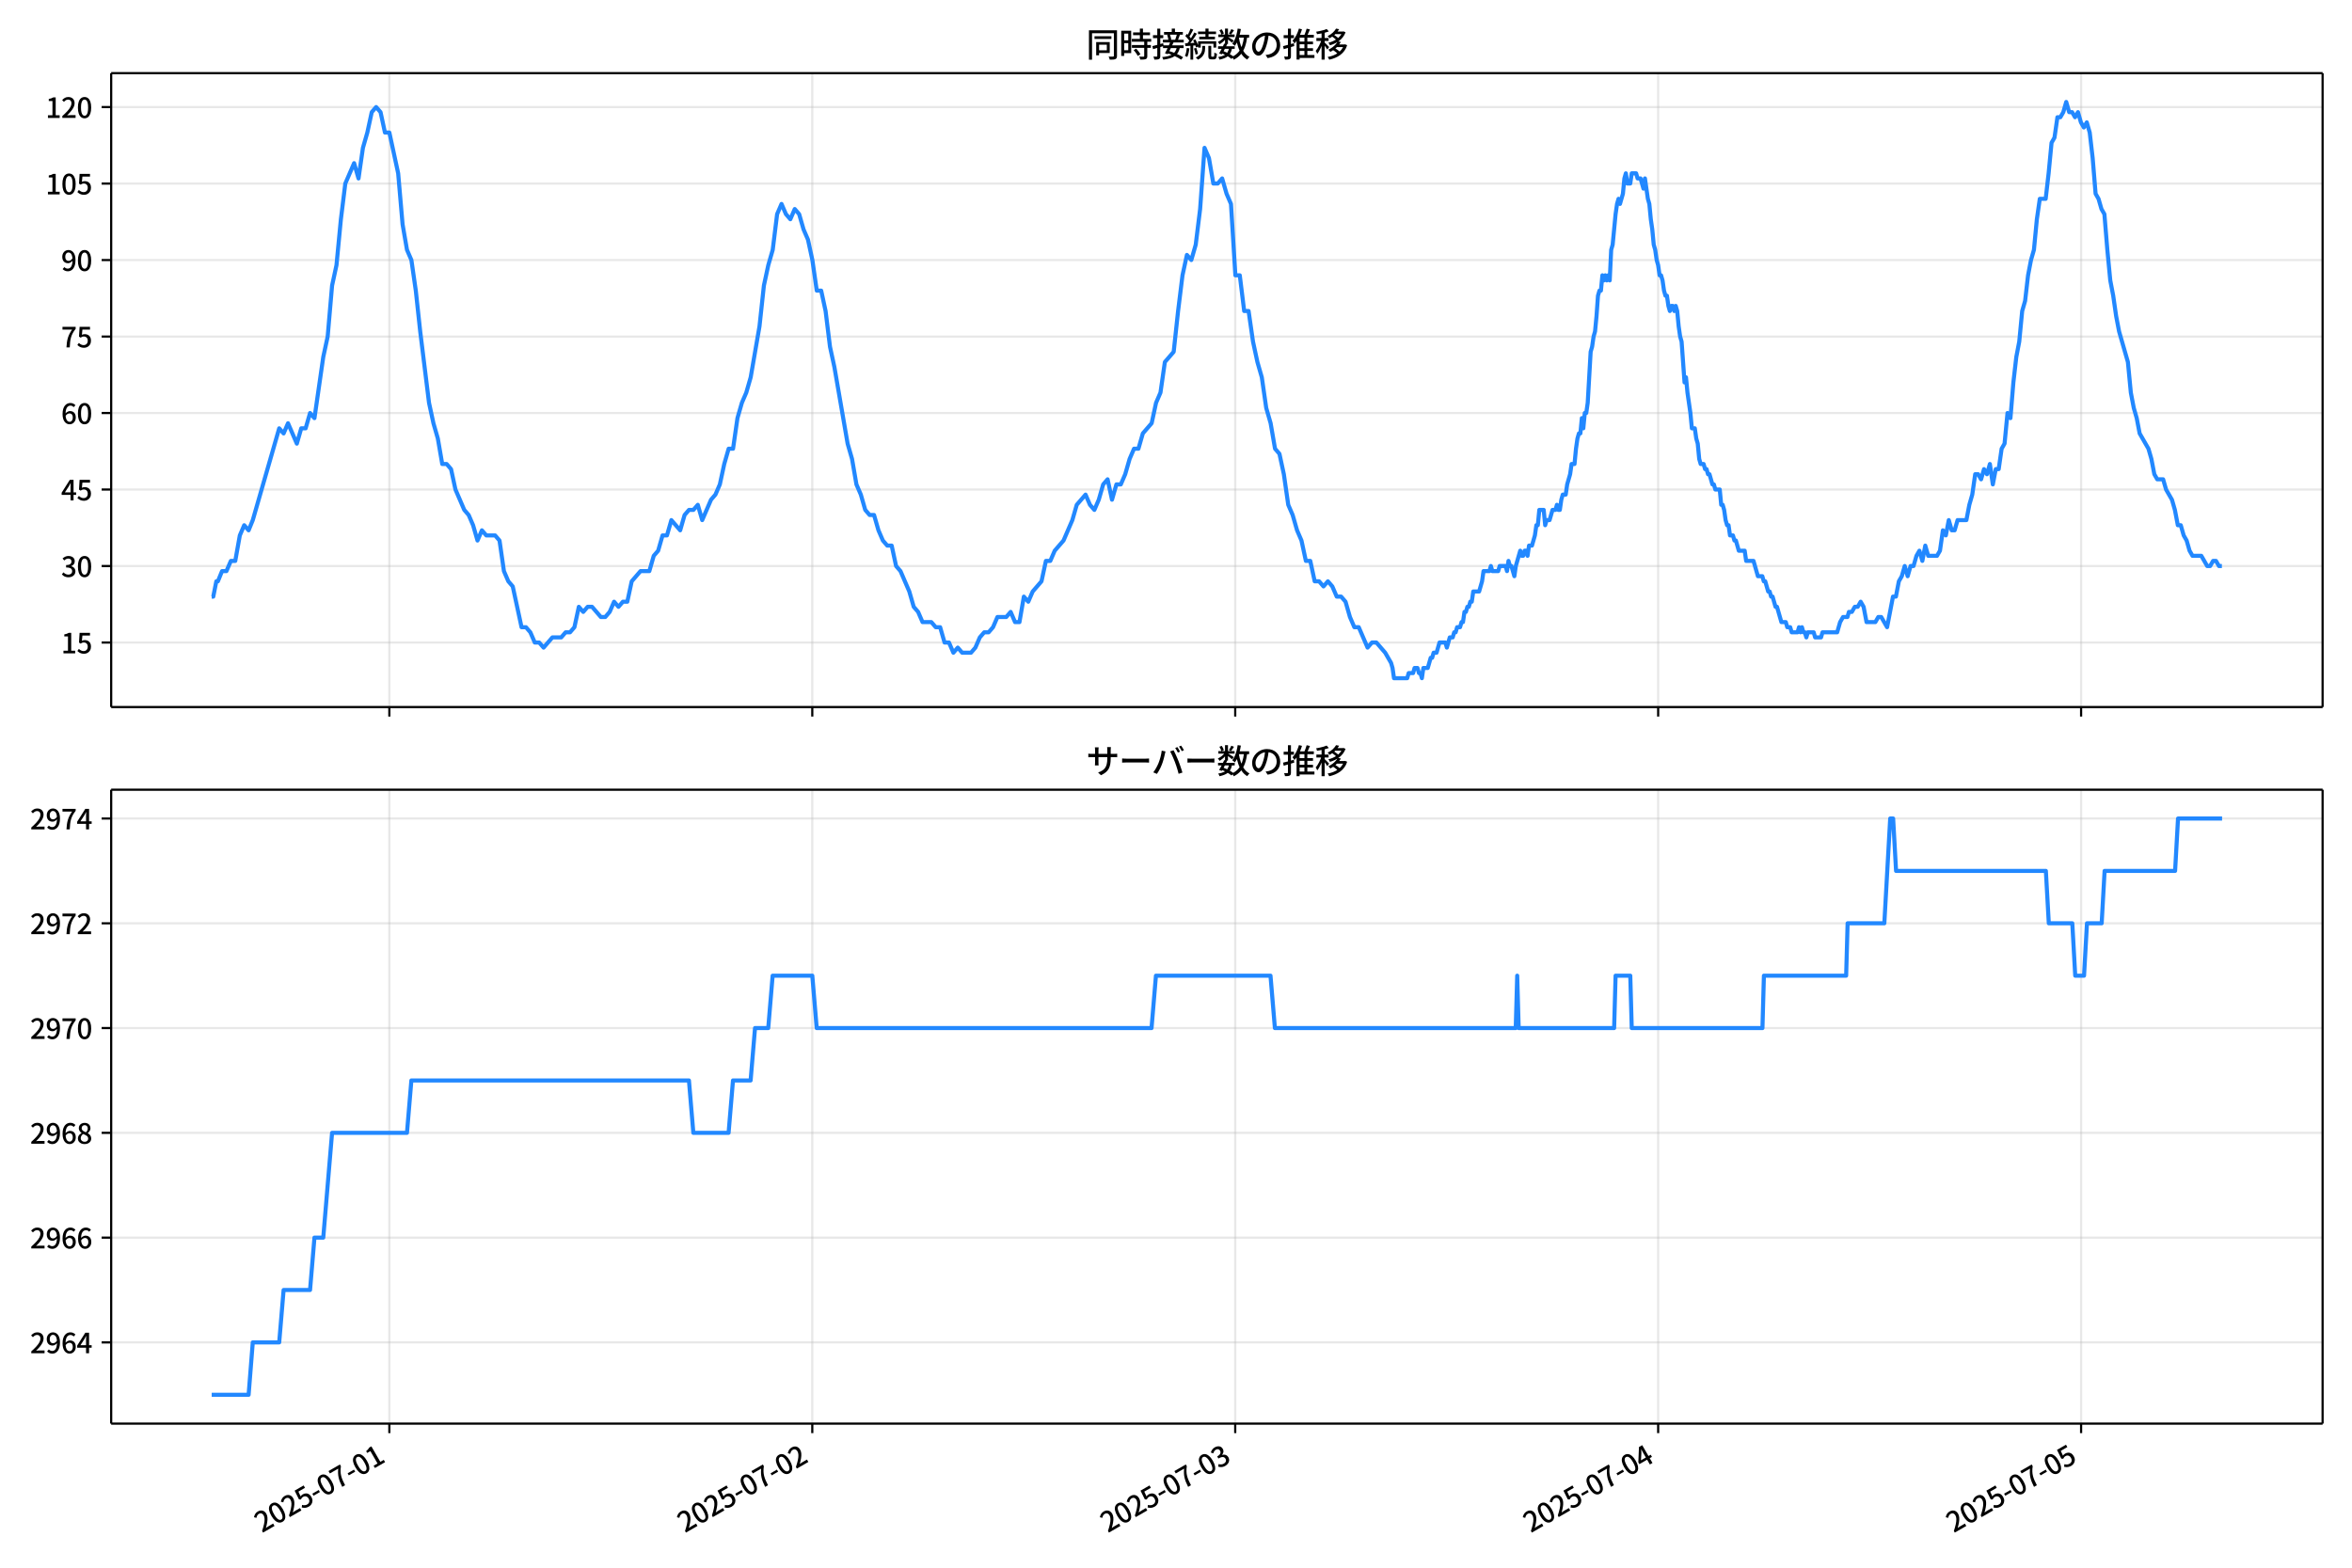 <!DOCTYPE svg  PUBLIC '-//W3C//DTD SVG 1.1//EN'  'http://www.w3.org/Graphics/SVG/1.1/DTD/svg11.dtd'>
<svg version="1.1" viewBox="0 0 864 576" xmlns="http://www.w3.org/2000/svg" xmlns:xlink="http://www.w3.org/1999/xlink">
 <defs>
  <style type="text/css">*{stroke-linejoin: round; stroke-linecap: butt}</style>
 </defs>
 <g id="aa">
  <g id="ab">
   <path d="m0 576h864v-576h-864z" fill="#fff"/>
  </g>
  <g id="ac">
   <g id="ad">
    <path d="m40.84 259.78h812.36v-232.9h-812.36z" fill="#fff"/>
   </g>
   <g id="ae">
    <g id="af">
     <g id="ag">
      <path d="m143.02 259.78v-232.9" clip-path="url(#c)" fill="none" stroke="#b0b0b0" stroke-linecap="square" stroke-opacity=".3" stroke-width=".8"/>
     </g>
     <g id="ah">
      <defs>
       <path id="f" d="m0 0v3.5" stroke="#000" stroke-width=".8"/>
      </defs>
      <use x="143.024" y="259.778" stroke="#000000" stroke-width=".8" xlink:href="#f"/>
     </g>
    </g>
    <g id="ai">
     <g id="aj">
      <path d="m298.39 259.78v-232.9" clip-path="url(#c)" fill="none" stroke="#b0b0b0" stroke-linecap="square" stroke-opacity=".3" stroke-width=".8"/>
     </g>
     <g id="ak">
      <use x="298.39" y="259.778" stroke="#000000" stroke-width=".8" xlink:href="#f"/>
     </g>
    </g>
    <g id="al">
     <g id="am">
      <path d="m453.76 259.78v-232.9" clip-path="url(#c)" fill="none" stroke="#b0b0b0" stroke-linecap="square" stroke-opacity=".3" stroke-width=".8"/>
     </g>
     <g id="an">
      <use x="453.755" y="259.778" stroke="#000000" stroke-width=".8" xlink:href="#f"/>
     </g>
    </g>
    <g id="ao">
     <g id="ap">
      <path d="m609.12 259.78v-232.9" clip-path="url(#c)" fill="none" stroke="#b0b0b0" stroke-linecap="square" stroke-opacity=".3" stroke-width=".8"/>
     </g>
     <g id="aq">
      <use x="609.121" y="259.778" stroke="#000000" stroke-width=".8" xlink:href="#f"/>
     </g>
    </g>
    <g id="ar">
     <g id="as">
      <path d="m764.49 259.78v-232.9" clip-path="url(#c)" fill="none" stroke="#b0b0b0" stroke-linecap="square" stroke-opacity=".3" stroke-width=".8"/>
     </g>
     <g id="at">
      <use x="764.486" y="259.778" stroke="#000000" stroke-width=".8" xlink:href="#f"/>
     </g>
    </g>
   </g>
   <g id="au">
    <g id="av">
     <g id="aw">
      <path d="m40.84 236.08h812.36" clip-path="url(#c)" fill="none" stroke="#b0b0b0" stroke-linecap="square" stroke-opacity=".3" stroke-width=".8"/>
     </g>
     <g id="ax">
      <defs>
       <path id="d" d="m0 0h-3.5" stroke="#000" stroke-width=".8"/>
      </defs>
      <use x="40.84" y="236.076" stroke="#000000" stroke-width=".8" xlink:href="#d"/>
     </g>
     <g id="ay">
      <!-- 15 -->
      <g transform="translate(22.44 240.06) scale(.1 -.1)">
       <defs>
        <path id="m" transform="scale(.016)" d="m544 0v608h1037v3277h-845v467q333 58 579 147 247 90 451 218h557v-4109h915v-608h-2694z"/>
        <path id="g" transform="scale(.016)" d="m1715-90q-365 0-653 90t-506 237q-217 147-383 307l352 480q134-134 294-246t361-183q202-70 452-70 262 0 473 118 212 119 333 346 122 227 122 541 0 460-247 716-246 256-649 256-224 0-384-64t-365-198l-365 237 141 2240h2387v-627h-1747l-109-1204q154 77 307 118 154 42 340 42 397 0 723-160t518-490q192-329 192-847 0-519-224-887t-586-560q-361-192-777-192z"/>
       </defs>
       <use xlink:href="#m"/>
       <use transform="translate(57)" xlink:href="#g"/>
      </g>
     </g>
    </g>
    <g id="az">
     <g id="ba">
      <path d="m40.84 207.97h812.36" clip-path="url(#c)" fill="none" stroke="#b0b0b0" stroke-linecap="square" stroke-opacity=".3" stroke-width=".8"/>
     </g>
     <g id="bb">
      <use x="40.84" y="207.971" stroke="#000000" stroke-width=".8" xlink:href="#d"/>
     </g>
     <g id="bc">
      <!-- 30 -->
      <g transform="translate(22.44 211.96) scale(.1 -.1)">
       <defs>
        <path id="q" transform="scale(.016)" d="m1715-90q-371 0-656 90t-503 240q-217 150-377 323l359 474q211-205 479-359 269-153 634-153 269 0 467 92 199 93 311 266t112 423q0 256-125 451t-429 300q-304 106-835 106v551q467 0 732 105 266 106 384 291 119 186 119 423 0 307-192 489-192 183-531 183-269 0-503-119-233-118-438-316l-384 460q282 256 614 413 333 157 737 157 422 0 748-144 327-144 512-413 186-269 186-659 0-403-221-685-221-281-592-422v-26q269-70 490-227t349-400 128-557q0-422-215-726-214-304-573-468-358-163-787-163z"/>
        <path id="a" transform="scale(.016)" d="m1830-90q-460 0-806 275-346 276-535 823-188 547-188 1366 0 820 188 1357 189 538 535 803 346 266 806 266 461 0 800-269 340-269 528-803 189-534 189-1354 0-819-189-1366-188-547-528-823-339-275-800-275zm0 589q237 0 422 185 186 186 288 599 103 413 103 1091 0 679-103 1082-102 403-288 582-185 180-422 180-236 0-422-180-186-179-292-582-105-403-105-1082 0-678 105-1091 106-413 292-599 186-185 422-185z"/>
       </defs>
       <use xlink:href="#q"/>
       <use transform="translate(57)" xlink:href="#a"/>
      </g>
     </g>
    </g>
    <g id="bd">
     <g id="be">
      <path d="m40.84 179.87h812.36" clip-path="url(#c)" fill="none" stroke="#b0b0b0" stroke-linecap="square" stroke-opacity=".3" stroke-width=".8"/>
     </g>
     <g id="bf">
      <use x="40.84" y="179.866" stroke="#000000" stroke-width=".8" xlink:href="#d"/>
     </g>
     <g id="bg">
      <!-- 45 -->
      <g transform="translate(22.44 183.85) scale(.1 -.1)">
       <defs>
        <path id="l" transform="scale(.016)" d="m2170 0v3072q0 192 12 457 13 266 20 458h-26q-90-179-183-365-92-185-195-364l-921-1415h2579v-576h-3328v493l1875 2957h858v-4717h-691z"/>
       </defs>
       <use xlink:href="#l"/>
       <use transform="translate(57)" xlink:href="#g"/>
      </g>
     </g>
    </g>
    <g id="bh">
     <g id="bi">
      <path d="m40.84 151.76h812.36" clip-path="url(#c)" fill="none" stroke="#b0b0b0" stroke-linecap="square" stroke-opacity=".3" stroke-width=".8"/>
     </g>
     <g id="bj">
      <use x="40.84" y="151.76" stroke="#000000" stroke-width=".8" xlink:href="#d"/>
     </g>
     <g id="bk">
      <!-- 60 -->
      <g transform="translate(22.44 155.75) scale(.1 -.1)">
       <defs>
        <path id="k" transform="scale(.016)" d="m1971-90q-339 0-634 144-294 144-518 435-224 292-352 733-128 442-128 1044 0 678 147 1161 148 483 397 784 250 301 570 445t665 144q397 0 688-147 292-147 490-359l-403-448q-128 154-327 253-198 99-409 99-307 0-567-182-259-182-413-605-153-422-153-1145 0-608 115-1002t326-589q212-195 493-195 212 0 375 121 163 122 259 343t96 522q0 300-90 511-89 212-259 320-169 109-419 109-211 0-451-134t-458-461l-25 538q134 192 313 323t374 201q196 71 375 71 397 0 694-163 298-163 467-490 170-326 170-825 0-468-195-817-195-348-512-544-317-195-701-195z"/>
       </defs>
       <use xlink:href="#k"/>
       <use transform="translate(57)" xlink:href="#a"/>
      </g>
     </g>
    </g>
    <g id="bl">
     <g id="bm">
      <path d="m40.84 123.66h812.36" clip-path="url(#c)" fill="none" stroke="#b0b0b0" stroke-linecap="square" stroke-opacity=".3" stroke-width=".8"/>
     </g>
     <g id="bn">
      <use x="40.84" y="123.655" stroke="#000000" stroke-width=".8" xlink:href="#d"/>
     </g>
     <g id="bo">
      <!-- 75 -->
      <g transform="translate(22.44 127.64) scale(.1 -.1)">
       <defs>
        <path id="i" transform="scale(.016)" d="m1235 0q32 646 109 1187t224 1024 384 941 576 938h-2208v627h3027v-455q-409-512-665-989-256-476-397-969t-205-1053-90-1251h-755z"/>
       </defs>
       <use xlink:href="#i"/>
       <use transform="translate(57)" xlink:href="#g"/>
      </g>
     </g>
    </g>
    <g id="bp">
     <g id="bq">
      <path d="m40.84 95.55h812.36" clip-path="url(#c)" fill="none" stroke="#b0b0b0" stroke-linecap="square" stroke-opacity=".3" stroke-width=".8"/>
     </g>
     <g id="br">
      <use x="40.84" y="95.55" stroke="#000000" stroke-width=".8" xlink:href="#d"/>
     </g>
     <g id="bs">
      <!-- 90 -->
      <g transform="translate(22.44 99.535) scale(.1 -.1)">
       <defs>
        <path id="j" transform="scale(.016)" d="m1562-90q-410 0-708 150-297 151-502 356l403 461q141-160 346-256t422-96q224 0 425 102 202 103 352 333 151 230 237 614 87 384 87 941 0 589-115 970t-323 563-496 182q-205 0-372-118-166-118-262-336t-96-525q0-301 86-512 87-211 259-323 173-112 417-112 224 0 460 141 237 141 448 461l32-544q-134-180-313-314t-371-208-384-74q-391 0-689 166-297 167-467 496-169 330-169 823 0 467 195 816t515 541 698 192q339 0 636-138 298-137 519-419 221-281 349-710t128-1018q0-691-141-1187t-391-807q-249-310-563-461-313-150-652-150z"/>
       </defs>
       <use xlink:href="#j"/>
       <use transform="translate(57)" xlink:href="#a"/>
      </g>
     </g>
    </g>
    <g id="bt">
     <g id="bu">
      <path d="m40.84 67.445h812.36" clip-path="url(#c)" fill="none" stroke="#b0b0b0" stroke-linecap="square" stroke-opacity=".3" stroke-width=".8"/>
     </g>
     <g id="bv">
      <use x="40.84" y="67.445" stroke="#000000" stroke-width=".8" xlink:href="#d"/>
     </g>
     <g id="bw">
      <!-- 105 -->
      <g transform="translate(16.74 71.43) scale(.1 -.1)">
       <use xlink:href="#m"/>
       <use transform="translate(57)" xlink:href="#a"/>
       <use transform="translate(114)" xlink:href="#g"/>
      </g>
     </g>
    </g>
    <g id="bx">
     <g id="by">
      <path d="m40.84 39.34h812.36" clip-path="url(#c)" fill="none" stroke="#b0b0b0" stroke-linecap="square" stroke-opacity=".3" stroke-width=".8"/>
     </g>
     <g id="bz">
      <use x="40.84" y="39.34" stroke="#000000" stroke-width=".8" xlink:href="#d"/>
     </g>
     <g id="ca">
      <!-- 120 -->
      <g transform="translate(16.74 43.325) scale(.1 -.1)">
       <defs>
        <path id="b" transform="scale(.016)" d="m282 0v429q697 621 1164 1136 468 515 701 956 234 442 234 826 0 256-87 451-86 196-262 301-176 106-445 106-275 0-506-151-230-150-422-368l-416 410q301 333 637 518 336 186 803 186 429 0 749-176t496-493 176-745q0-455-224-919t-615-935q-390-470-889-950 186 20 394 36t374 16h1184v-634h-3046z"/>
       </defs>
       <use xlink:href="#m"/>
       <use transform="translate(57)" xlink:href="#b"/>
       <use transform="translate(114)" xlink:href="#a"/>
      </g>
     </g>
    </g>
   </g>
   <g id="cb">
    <path d="m77.765 219.21h.579l1.122-5.621h.572l1.527-3.747h1.615l1.624-3.747h1.615l1.678-9.368 1.611-3.747 1.622 1.874 1.525-3.747 9.71-33.726 1.618 1.874 1.618-3.747 3.237 7.495 1.618-5.621h1.618l1.618-5.621 1.618 1.874 3.237-22.484 1.618-7.495 1.618-18.737 1.618-7.495 1.618-16.863 1.618-13.116 3.237-7.495 1.618 5.621 1.618-11.242 1.618-5.621 1.618-7.495 1.618-1.874 1.618 1.874 1.618 7.495h1.618l3.237 14.989 1.618 18.737 1.618 9.368 1.618 3.747 1.618 11.242 1.618 14.989 3.237 26.231 1.618 7.495 1.618 5.621 1.618 9.368h1.618l1.618 1.874 1.618 7.495 3.237 7.495 1.618 1.874 1.618 3.747 1.618 5.621 1.618-3.747 1.618 1.874h3.237l1.618 1.874 1.618 11.242 1.618 3.747 1.618 1.874 3.237 14.989h1.618l1.618 1.874 1.618 3.747h1.618l1.618 1.874 3.237-3.747h3.237l1.618-1.874h1.618l1.618-1.874 1.618-7.495 1.618 1.874 1.618-1.874h1.618l3.237 3.747h1.618l1.618-1.874 1.618-3.747 1.618 1.874 1.618-1.874h1.618l1.618-7.495 3.237-3.747h3.237l1.618-5.621 1.618-1.874 1.618-5.621h1.618l1.618-5.621 3.237 3.747 1.618-5.621 1.618-1.874h1.618l1.618-1.874 1.618 5.621 3.237-7.495 1.618-1.874 1.618-3.747 1.618-7.495 1.618-5.621h1.618l1.618-11.242 1.618-5.621 1.618-3.747 1.618-5.621 3.237-18.737 1.618-14.989 1.618-7.495 1.618-5.621 1.618-13.116 1.618-3.747 1.618 3.747 1.618 1.874 1.618-3.747 1.618 1.874 1.618 5.621 1.618 3.747 1.618 7.495 1.618 11.242h1.618l1.618 7.495 1.618 13.116 1.618 7.495 4.855 28.105 1.618 5.621 1.618 9.368 1.618 3.747 1.618 5.621 1.618 1.874h1.618l1.618 5.621 1.618 3.747 1.618 1.874h1.618l1.618 7.495 1.618 1.874 3.237 7.495 1.618 5.621 1.618 1.874 1.618 3.747h3.237l1.618 1.874h1.618l1.618 5.621h1.618l1.618 3.747 1.618-1.874 1.618 1.874h3.237l1.618-1.874 1.618-3.747 1.618-1.874h1.618l1.618-1.874 1.618-3.747h3.237l1.618-1.874 1.618 3.747h1.618l1.618-9.368 1.618 1.874 1.618-3.747 3.237-3.747 1.618-7.495h1.618l1.618-3.747 3.237-3.747 3.237-7.495 1.618-5.621 3.237-3.747 1.618 3.747 1.618 1.874 1.618-3.747 1.618-5.621 1.618-1.874 1.618 7.495 1.618-5.621h1.618l1.618-3.747 1.618-5.621 1.618-3.747h1.618l1.618-5.621 3.237-3.747 1.618-7.495 1.618-3.747 1.618-11.242 3.237-3.747 1.618-14.989 1.618-13.116 1.618-7.495 1.618 1.874 1.618-5.621 1.618-13.116 1.618-22.484 1.618 3.747 1.618 9.368h1.618l1.618-1.874 1.618 5.621 1.618 3.747 1.618 26.231h1.618l1.618 13.116h1.618l1.618 11.242 1.618 7.495 1.618 5.621 1.618 11.242 1.618 5.621 1.618 9.368 1.618 1.874 1.618 7.495 1.618 11.242 1.618 3.747 1.618 5.621 1.618 3.747 1.618 7.495h1.618l1.618 7.495h1.618l1.618 1.874 1.618-1.874 1.618 1.874 1.618 3.747h1.618l1.618 1.874 1.618 5.621 1.618 3.747h1.618l3.237 7.495 1.618-1.874h1.618l3.237 3.747 2.158 3.747.539 1.874.539 3.747h4.855l.539-1.874h1.618l.539-1.874h1.079l.539 1.874h.539l.539 1.874.539-3.747h1.618l1.079-3.747h.539l.539-1.874h1.079l1.079-3.747h2.158l.539 1.874 1.079-3.747h1.079l.539-1.874h.539l.539-1.874h1.079l.539-1.874h.539l.539-3.747h.539l.539-1.874h.539l.539-1.874h.539l.539-3.747h2.158l1.079-3.747.539-3.747h2.158l.539-1.874.539 1.874h2.158l.539-1.874h2.158l.539 1.874.539-3.747.539 1.874h.539l1.079 3.747.539-3.747 1.618-5.621.539 1.874h.539l.539-1.874h.539l.539 1.874.539-3.747h1.079l1.079-3.747.539-3.747h.539l.539-5.621h1.618l.539 5.621.539-1.874h1.079l1.079-3.747h1.079l.539-1.874.539 1.874h.539l.539-3.747.539-1.874h1.079l.539-3.747 1.079-3.747.539-3.747h1.079l.539-5.621.539-3.747.539-1.874h.539l.539-5.621.539 3.747.539-5.621h.539l.539-3.747 1.079-18.737.539-1.874.539-3.747.539-1.874.539-5.621.539-7.495.539-1.874h.539l.539-5.621.539 1.874.539-1.874.539 1.874.539-1.874.539 1.874.539-11.242.539-1.874 1.079-11.242.539-3.747.539-1.874.539 1.874 1.079-3.747.539-5.621.539-1.874.539 3.747h1.079l.539-3.747h1.618l.539 1.874h1.079l1.079 3.747.539-3.747 1.079 7.495.539 1.874.539 5.621.539 3.747.539 5.621.539 1.874.539 3.747.539 1.874.539 3.747h.539l.539 1.874.539 3.747.539 1.874h.539l.539 3.747.539 1.874.539-1.874h.539l.539 1.874.539-1.874.539 1.874.539 5.621.539 3.747.539 1.874 1.079 14.989.539-1.874.539 5.621 1.079 7.495.539 5.621h1.079l.539 3.747.539 1.874.539 5.621.539 1.874h1.079l.539 1.874h.539l.539 1.874h.539l1.079 3.747h.539l.539 1.874h1.618l.539 5.621h.539l.539 1.874.539 3.747.539 1.874h.539l.539 3.747h1.079l.539 1.874h.539l1.079 3.747h2.158l.539 3.747h2.697l1.618 5.621h1.618l.539 1.874h.539l1.079 3.747h.539l.539 1.874h.539l1.079 3.747h.539l1.618 5.621h1.618l.539 1.874h1.079l.539 1.874h2.158l.539-1.874.539 1.874.539-1.874.539 1.874h.539l.539 1.874.539-1.874h2.158l.539 1.874h2.158l.539-1.874h5.395l1.079-3.747 1.079-1.874h1.618l.539-1.874h1.079l1.079-1.874h1.079l1.079-1.874 1.079 1.874 1.079 5.621h3.237l1.079-1.874h1.079l2.158 3.747 2.158-11.242h1.079l1.079-5.621 1.079-1.874 1.079-3.747 1.079 3.747 1.079-3.747h1.079l1.079-3.747 1.079-1.874 1.079 3.747 1.079-5.621 1.079 3.747h3.237l1.079-1.874 1.079-7.495 1.079 1.874 1.079-5.621 1.079 3.747h1.079l1.079-3.747h3.237l1.079-5.621 1.079-3.747 1.079-7.495h1.079l1.079 1.874 1.079-3.747 1.079 1.874 1.079-3.747 1.079 7.495 1.079-5.621h1.079l1.079-7.495 1.079-1.874 1.079-11.242 1.079 1.874 1.079-13.116 1.079-9.368 1.079-5.621 1.079-11.242 1.079-3.747 1.079-9.368 1.079-5.621 1.079-3.747 1.079-11.242 1.079-7.495h2.158l1.079-9.368 1.079-11.242 1.079-1.874 1.079-7.495h1.079l1.079-1.874 1.079-3.747 1.079 3.747h1.079l1.079 1.874 1.079-1.874 1.079 3.747 1.079 1.874 1.079-1.874 1.079 3.747 1.079 9.368 1.079 13.116 1.079 1.874 1.079 3.747 1.079 1.874 1.079 13.116 1.079 11.242 1.079 5.621 1.079 7.495 1.079 5.621 3.237 11.242 1.079 11.242 1.079 5.621 1.079 3.747 1.079 5.621 3.237 5.621 1.079 3.747 1.079 5.621 1.079 1.874h2.158l1.079 3.747 2.158 3.747 1.079 3.747 1.079 5.621h1.079l1.079 3.747 1.079 1.874 1.079 3.747 1.079 1.874h3.237l2.158 3.747h1.079l1.079-1.874h1.079l1.079 1.874h1.079v0" clip-path="url(#c)" fill="none" stroke="#28f" stroke-linecap="square" stroke-width="1.5"/>
   </g>
   <g id="cc">
    <path d="m40.84 259.78v-232.9" fill="none" stroke="#000" stroke-linecap="square" stroke-width=".8"/>
   </g>
   <g id="cd">
    <path d="m853.2 259.78v-232.9" fill="none" stroke="#000" stroke-linecap="square" stroke-width=".8"/>
   </g>
   <g id="ce">
    <path d="m40.84 259.78h812.36" fill="none" stroke="#000" stroke-linecap="square" stroke-width=".8"/>
   </g>
   <g id="cf">
    <path d="m40.84 26.88h812.36" fill="none" stroke="#000" stroke-linecap="square" stroke-width=".8"/>
   </g>
   <g id="cg">
    <!-- 同時接続数の推移 -->
    <g transform="translate(399.02 20.88) scale(.12 -.12)">
     <defs>
      <path id="w" transform="scale(.016)" d="m1587 3936h3232v-518h-3232v518zm320-1114h557v-2534h-557v2534zm301 0h2291v-2086h-2291v512h1734v1069h-1734v505zm-1683 2260h5113v-570h-4524v-5056h-589v5626zm4768 0h595v-4896q0-250-67-397t-227-218q-160-77-426-96t-675-19q-13 83-45 192t-77 218q-45 108-89 185 281-13 527-13 247 0 330 0 83 7 118 42 36 35 36 112v4890z"/>
      <path id="u" transform="scale(.016)" d="m2714 4672h3238v-525h-3238v525zm-244-1235h3712v-538h-3712v538zm20-1184h3635v-531h-3635v531zm1523 3155h595v-2310h-595v2310zm832-2451h589v-2823q0-230-61-364-61-135-227-199-167-70-423-86t-633-16q-20 121-78 285-57 163-121 284 275-6 509-9t310-3q77 6 106 28 29 23 29 93v2810zm-2023-1677 487 282q153-160 313-352t294-381q135-189 206-343l-519-313q-64 153-189 348-124 196-278 394-154 199-314 365zm-2086 3718h1619v-4281h-1619v544h1056v3187h-1056v550zm32-1843h1293v-537h-1293v537zm-320 1843h563v-4832h-563v4832z"/>
      <path id="v" transform="scale(.016)" d="m3866 5408h614v-870h-614v870zm-1479-653h3597v-518h-3597v518zm-230-1485h4e3v-518h-4e3v518zm825 922 519 102q64-160 121-342 58-182 96-352 39-170 45-304l-544-128q-6 134-42 313-35 180-83 365-48 186-112 346zm1856 109 589-71q-96-275-202-557-105-281-195-486l-518 77q58 147 122 329 64 183 118 372t86 336zm-2643-2106h3943v-518h-3943v518zm1408 685 602-115q-167-371-362-784t-390-797-362-685l-525 179q160 288 346 666t368 784 323 752zm-659-2157 358 403q352-102 733-240 381-137 752-304 371-166 697-336 327-169 558-329l-384-461q-218 160-532 336-313 176-685 345-371 170-755 323-384 154-742 263zm1894 1114 583-71q-122-550-353-944-230-393-604-662t-922-435q-547-167-1296-269-25 128-93 269-67 141-137 230 678 64 1168 192t819 349q330 221 531 550 202 330 304 791zm-4684 217q396 90 953 240 557 151 1120 311l77-544q-525-154-1053-311-528-156-963-284l-134 588zm121 2093h1965v-563h-1965v563zm819 1248h576v-5229q0-236-51-374t-192-208q-141-77-355-99-214-23-541-16-13 115-64 288t-109 294q205-6 381-6t234 0q64 0 92 28 29 29 29 93v5229z"/>
      <path id="t" transform="scale(.016)" d="m4058 5408h595v-1798h-595v1798zm-1415-563h3443v-499h-3443v499zm231-992h3008v-499h-3008v499zm-224-877h3475v-1203h-531v729h-2432v-729h-512v1203zm1964-877h551v-1881q0-122 22-157 23-35 106-35 25 0 92 0 68 0 135 0t99 0q51 0 83 54t45 224 19 515q90-70 234-131t259-93q-19-429-83-662-64-234-183-326-118-93-316-93-39 0-103 0t-134 0-138 0q-67 0-99 0-237 0-365 64t-176 218q-48 153-48 422v1881zm-1164-6h550v-455q0-243-48-528-48-284-186-579-137-294-409-572-272-279-727-503-70 90-192 208-121 118-230 195 416 205 665 438 250 234 371 474 122 240 164 467 42 228 42 413v442zm-2240 3309 524-192q-121-244-259-503-137-259-275-496t-259-416l-410 173q122 186 246 438 125 253 240 515 116 263 193 481zm716-743 500-230q-224-359-496-756-272-396-548-764-275-368-518-650l-358 205q179 211 377 483 199 272 387 569 189 298 358 592 170 295 298 551zm-1721-665 307 403q166-154 339-340 173-185 320-364t224-327l-326-460q-77 160-218 348-141 189-314 384-172 196-332 356zm1485-832 435 179q128-211 249-458 122-246 215-474 93-227 137-412l-473-211q-32 185-119 422-86 237-201 486-115 250-243 468zm-1530-583q422 26 998 54 576 29 1184 68l7-499q-570-45-1127-84-556-38-992-70l-70 531zm1702-992 436 135q121-276 214-596t118-556l-454-148q-26 237-112 563-86 327-202 602zm-1363 109 499-83q-57-455-163-897-105-441-253-748-51 32-134 73-83 42-170 83-86 42-144 62 148 294 234 697t131 813zm691 627h525v-2861h-525v2861z"/>
      <path id="o" transform="scale(.016)" d="m224 2022h3187v-499h-3187v499zm51 2247h3111v-487h-3111v487zm1127-1735 563-121q-154-320-333-672t-352-679q-173-326-326-582l-532 173q148 243 324 566t345 669q170 346 311 646zm934-832 563-64q-89-480-262-838t-461-614-701-432-976-298q-25 128-99 269t-157 237q659 102 1085 303 426 202 666 554t342 883zm422 3597 519-211q-147-218-298-436-150-217-278-377l-403 186q121 173 252 413 132 240 208 425zm-1203 109h563v-2957h-563v2957zm-1075-320 448 186q134-192 246-420 112-227 157-393l-467-211q-38 172-147 406t-237 432zm1094-1050 397-236q-160-263-400-529-240-265-519-489-278-224-553-378-51 103-141 237-89 135-179 218 269 109 534 294 266 186 493 416 228 231 368 467zm487-204q83-45 246-145 163-99 352-211t346-211 221-150l-327-423q-83 77-230 198-147 122-317 253-170 132-327 250-156 119-259 189l295 250zm1798 396h2311v-556h-2311v556zm115 1178 615-90q-103-640-263-1235t-384-1101q-224-505-512-889-44 57-134 134t-186 157-166 125q275 339 473 796 199 458 340 995 141 538 217 1108zm1223-1510 614-58q-147-1101-445-1940-297-838-813-1443-515-604-1321-1014-26 71-90 177-64 105-134 208-70 102-128 159 742 346 1212 880 471 535 730 1290 260 755 375 1741zm-1005-135q134-851 387-1597 253-745 659-1305 407-560 1002-874-70-57-154-150-83-93-154-189-70-96-121-179-633 371-1056 988-422 618-688 1434-265 816-425 1783l550 89zm-3309-3065 327 416q377-148 754-330 378-182 701-378 324-195 548-368l-416-435q-211 179-519 378-307 198-666 383-358 186-729 334z"/>
      <path id="s" transform="scale(.016)" d="m3686 4378q-64-493-163-1041-99-547-265-1084-192-653-432-1104t-522-688-595-237q-320 0-596 221-275 221-448 621-172 400-172 931 0 537 220 1017 221 480 611 851 391 372 909 583 519 211 1121 211 576 0 1040-186 464-185 793-515 330-329 502-771 173-441 173-941 0-672-278-1194-278-521-816-851-538-329-1318-444l-378 601q166 20 307 42t263 48q307 70 585 217 279 148 496 375 218 227 342 534 125 308 125 692t-122 713q-121 330-358 573-236 243-582 380-346 138-781 138-525 0-935-186-409-185-694-489-284-304-432-656-147-352-147-678 0-365 89-605 90-240 224-355 135-115 276-115t288 144 297 457q151 314 298 800 147 461 246 982 100 522 145 1021l684-12z"/>
      <path id="p" transform="scale(.016)" d="m2995 2925h2893v-519h-2893v519zm0-1280h2893v-519h-2893v519zm-64-1299h3232v-557h-3232v557zm1312 3577h563v-3763h-563v3763zm429 1466 634-141q-154-390-340-794-185-403-339-684l-512 140q103 199 208 458 106 259 195 528 90 269 154 493zm-1472 25 582-147q-153-518-371-1018-217-499-483-931t-573-758q-38 64-109 160-70 96-147 198-77 103-141 160 416 416 733 1034t509 1302zm128-1203h2720v-537h-2720v-4205h-582v4422l313 320h269zm-3174-2157q396 90 953 240 557 151 1120 311l77-544q-525-154-1053-311-528-156-963-284l-134 588zm121 2093h1965v-563h-1965v563zm819 1248h576v-5229q0-236-51-374t-192-208q-141-77-355-99-214-23-541-16-13 115-64 288t-109 294q205-6 381-6t234 0q64 0 92 28 29 29 29 93v5229z"/>
      <path id="n" transform="scale(.016)" d="m4051 5402 595-109q-281-493-729-941t-1107-806q-39 64-106 144t-141 153q-73 74-137 119 608 288 1011 678t614 762zm-77-557h1511v-493h-1863l352 493zm1293 0h109l109 25 384-179q-192-505-496-905t-695-701q-390-301-845-519-454-217-947-358-44 109-137 253t-176 227q448 109 867 294 419 186 777 445 359 259 631 592t419 730v96zm-1990-954 377 307q167-96 336-218 170-121 320-249 151-128 247-237l-397-332q-90 108-237 236t-317 259q-169 132-329 234zm1107-934 595-109q-307-538-803-1031-496-492-1232-876-38 64-102 144t-138 156q-74 77-138 116 455 217 807 483t604 554q253 288 407 563zm-90-589h1460v-506h-1818l358 506zm1268 0h121l109 26 384-167q-192-614-531-1075t-787-794q-448-332-983-553-534-221-1129-355-45 115-132 269-86 153-176 249 551 96 1043 285 493 189 903 473 410 285 714 669t464 883v90zm-2132-1056 410 339q186-102 384-237 198-134 371-275t282-269l-435-371q-103 128-270 272-166 144-361 288t-381 253zm-2150 3533h589v-5376h-589v5376zm-992-1242h2336v-569h-2336v569zm1024-224 365-160q-96-339-231-707-134-368-291-727-157-358-336-672-179-313-365-537-44 128-134 291t-160 272q173 192 339 457 167 266 323 570 157 304 282 618t208 595zm941 1946 416-467q-314-122-695-221-380-99-784-173-403-74-780-131-20 102-71 236-51 135-102 231 358 58 732 138 375 80 711 179t573 208zm-397-2579q58-45 179-170 122-125 266-266 144-140 259-265t160-183l-352-473q-58 102-157 255-99 154-218 317-118 164-227 311-108 147-185 237l275 237z"/>
     </defs>
     <use xlink:href="#w"/>
     <use transform="translate(100)" xlink:href="#u"/>
     <use transform="translate(200)" xlink:href="#v"/>
     <use transform="translate(300)" xlink:href="#t"/>
     <use transform="translate(400)" xlink:href="#o"/>
     <use transform="translate(500)" xlink:href="#s"/>
     <use transform="translate(600)" xlink:href="#p"/>
     <use transform="translate(700)" xlink:href="#n"/>
    </g>
   </g>
  </g>
  <g id="ch">
   <g id="ci">
    <path d="m40.84 523.06h812.36v-232.9h-812.36z" fill="#fff"/>
   </g>
   <g id="cj">
    <g id="ck">
     <g id="cl">
      <path d="m143.02 523.06v-232.9" clip-path="url(#e)" fill="none" stroke="#b0b0b0" stroke-linecap="square" stroke-opacity=".3" stroke-width=".8"/>
     </g>
     <g id="cm">
      <use x="143.024" y="523.055" stroke="#000000" stroke-width=".8" xlink:href="#f"/>
     </g>
     <g id="cn">
      <!-- 2025-07-01 -->
      <g transform="translate(96.235 563.33) rotate(-30) scale(.1 -.1)">
       <defs>
        <path id="h" transform="scale(.016)" d="m301 1536v544h1689v-544h-1689z"/>
       </defs>
       <use xlink:href="#b"/>
       <use transform="translate(57)" xlink:href="#a"/>
       <use transform="translate(114)" xlink:href="#b"/>
       <use transform="translate(171)" xlink:href="#g"/>
       <use transform="translate(228)" xlink:href="#h"/>
       <use transform="translate(263.7)" xlink:href="#a"/>
       <use transform="translate(320.7)" xlink:href="#i"/>
       <use transform="translate(377.7)" xlink:href="#h"/>
       <use transform="translate(413.4)" xlink:href="#a"/>
       <use transform="translate(470.4)" xlink:href="#m"/>
      </g>
     </g>
    </g>
    <g id="co">
     <g id="cp">
      <path d="m298.39 523.06v-232.9" clip-path="url(#e)" fill="none" stroke="#b0b0b0" stroke-linecap="square" stroke-opacity=".3" stroke-width=".8"/>
     </g>
     <g id="cq">
      <use x="298.39" y="523.055" stroke="#000000" stroke-width=".8" xlink:href="#f"/>
     </g>
     <g id="cr">
      <!-- 2025-07-02 -->
      <g transform="translate(251.6 563.33) rotate(-30) scale(.1 -.1)">
       <use xlink:href="#b"/>
       <use transform="translate(57)" xlink:href="#a"/>
       <use transform="translate(114)" xlink:href="#b"/>
       <use transform="translate(171)" xlink:href="#g"/>
       <use transform="translate(228)" xlink:href="#h"/>
       <use transform="translate(263.7)" xlink:href="#a"/>
       <use transform="translate(320.7)" xlink:href="#i"/>
       <use transform="translate(377.7)" xlink:href="#h"/>
       <use transform="translate(413.4)" xlink:href="#a"/>
       <use transform="translate(470.4)" xlink:href="#b"/>
      </g>
     </g>
    </g>
    <g id="cs">
     <g id="ct">
      <path d="m453.76 523.06v-232.9" clip-path="url(#e)" fill="none" stroke="#b0b0b0" stroke-linecap="square" stroke-opacity=".3" stroke-width=".8"/>
     </g>
     <g id="cu">
      <use x="453.755" y="523.055" stroke="#000000" stroke-width=".8" xlink:href="#f"/>
     </g>
     <g id="cv">
      <!-- 2025-07-03 -->
      <g transform="translate(406.97 563.33) rotate(-30) scale(.1 -.1)">
       <use xlink:href="#b"/>
       <use transform="translate(57)" xlink:href="#a"/>
       <use transform="translate(114)" xlink:href="#b"/>
       <use transform="translate(171)" xlink:href="#g"/>
       <use transform="translate(228)" xlink:href="#h"/>
       <use transform="translate(263.7)" xlink:href="#a"/>
       <use transform="translate(320.7)" xlink:href="#i"/>
       <use transform="translate(377.7)" xlink:href="#h"/>
       <use transform="translate(413.4)" xlink:href="#a"/>
       <use transform="translate(470.4)" xlink:href="#q"/>
      </g>
     </g>
    </g>
    <g id="cw">
     <g id="cx">
      <path d="m609.12 523.06v-232.9" clip-path="url(#e)" fill="none" stroke="#b0b0b0" stroke-linecap="square" stroke-opacity=".3" stroke-width=".8"/>
     </g>
     <g id="cy">
      <use x="609.121" y="523.055" stroke="#000000" stroke-width=".8" xlink:href="#f"/>
     </g>
     <g id="cz">
      <!-- 2025-07-04 -->
      <g transform="translate(562.33 563.33) rotate(-30) scale(.1 -.1)">
       <use xlink:href="#b"/>
       <use transform="translate(57)" xlink:href="#a"/>
       <use transform="translate(114)" xlink:href="#b"/>
       <use transform="translate(171)" xlink:href="#g"/>
       <use transform="translate(228)" xlink:href="#h"/>
       <use transform="translate(263.7)" xlink:href="#a"/>
       <use transform="translate(320.7)" xlink:href="#i"/>
       <use transform="translate(377.7)" xlink:href="#h"/>
       <use transform="translate(413.4)" xlink:href="#a"/>
       <use transform="translate(470.4)" xlink:href="#l"/>
      </g>
     </g>
    </g>
    <g id="da">
     <g id="db">
      <path d="m764.49 523.06v-232.9" clip-path="url(#e)" fill="none" stroke="#b0b0b0" stroke-linecap="square" stroke-opacity=".3" stroke-width=".8"/>
     </g>
     <g id="dc">
      <use x="764.486" y="523.055" stroke="#000000" stroke-width=".8" xlink:href="#f"/>
     </g>
     <g id="dd">
      <!-- 2025-07-05 -->
      <g transform="translate(717.7 563.33) rotate(-30) scale(.1 -.1)">
       <use xlink:href="#b"/>
       <use transform="translate(57)" xlink:href="#a"/>
       <use transform="translate(114)" xlink:href="#b"/>
       <use transform="translate(171)" xlink:href="#g"/>
       <use transform="translate(228)" xlink:href="#h"/>
       <use transform="translate(263.7)" xlink:href="#a"/>
       <use transform="translate(320.7)" xlink:href="#i"/>
       <use transform="translate(377.7)" xlink:href="#h"/>
       <use transform="translate(413.4)" xlink:href="#a"/>
       <use transform="translate(470.4)" xlink:href="#g"/>
      </g>
     </g>
    </g>
   </g>
   <g id="de">
    <g id="df">
     <g id="dg">
      <path d="m40.84 493.22h812.36" clip-path="url(#e)" fill="none" stroke="#b0b0b0" stroke-linecap="square" stroke-opacity=".3" stroke-width=".8"/>
     </g>
     <g id="dh">
      <use x="40.84" y="493.221" stroke="#000000" stroke-width=".8" xlink:href="#d"/>
     </g>
     <g id="di">
      <!-- 2964 -->
      <g transform="translate(11.04 497.21) scale(.1 -.1)">
       <use xlink:href="#b"/>
       <use transform="translate(57)" xlink:href="#j"/>
       <use transform="translate(114)" xlink:href="#k"/>
       <use transform="translate(171)" xlink:href="#l"/>
      </g>
     </g>
    </g>
    <g id="dj">
     <g id="dk">
      <path d="m40.84 454.73h812.36" clip-path="url(#e)" fill="none" stroke="#b0b0b0" stroke-linecap="square" stroke-opacity=".3" stroke-width=".8"/>
     </g>
     <g id="dl">
      <use x="40.84" y="454.726" stroke="#000000" stroke-width=".8" xlink:href="#d"/>
     </g>
     <g id="dm">
      <!-- 2966 -->
      <g transform="translate(11.04 458.71) scale(.1 -.1)">
       <use xlink:href="#b"/>
       <use transform="translate(57)" xlink:href="#j"/>
       <use transform="translate(114)" xlink:href="#k"/>
       <use transform="translate(171)" xlink:href="#k"/>
      </g>
     </g>
    </g>
    <g id="dn">
     <g id="do">
      <path d="m40.84 416.23h812.36" clip-path="url(#e)" fill="none" stroke="#b0b0b0" stroke-linecap="square" stroke-opacity=".3" stroke-width=".8"/>
     </g>
     <g id="dp">
      <use x="40.84" y="416.23" stroke="#000000" stroke-width=".8" xlink:href="#d"/>
     </g>
     <g id="dq">
      <!-- 2968 -->
      <g transform="translate(11.04 420.22) scale(.1 -.1)">
       <defs>
        <path id="x" transform="scale(.016)" d="m1830-90q-441 0-787 163-345 164-547 448-202 285-202 650 0 314 122 557t314 419 403 291v32q-256 186-442 458-185 272-185 643 0 365 176 640t480 425q304 151 694 151 410 0 704-160t457-439q164-278 164-649 0-237-96-448t-234-381q-137-169-291-278v-32q218-115 397-285 179-169 288-406t109-557q0-346-189-628-189-281-532-448-342-166-803-166zm314 2708q205 198 310 419 106 221 106 464 0 211-83 384t-247 272q-163 99-393 99-288 0-480-183-192-182-192-502 0-256 134-429 135-172 359-294t486-230zm-294-2170q236 0 418 89 183 90 285 253 103 164 103 388 0 211-90 367-89 157-246 272-157 116-368 215t-454 195q-244-173-398-426-153-252-153-553 0-237 118-416 119-179 324-282 205-102 461-102z"/>
       </defs>
       <use xlink:href="#b"/>
       <use transform="translate(57)" xlink:href="#j"/>
       <use transform="translate(114)" xlink:href="#k"/>
       <use transform="translate(171)" xlink:href="#x"/>
      </g>
     </g>
    </g>
    <g id="dr">
     <g id="ds">
      <path d="m40.84 377.73h812.36" clip-path="url(#e)" fill="none" stroke="#b0b0b0" stroke-linecap="square" stroke-opacity=".3" stroke-width=".8"/>
     </g>
     <g id="dt">
      <use x="40.84" y="377.735" stroke="#000000" stroke-width=".8" xlink:href="#d"/>
     </g>
     <g id="du">
      <!-- 2970 -->
      <g transform="translate(11.04 381.72) scale(.1 -.1)">
       <use xlink:href="#b"/>
       <use transform="translate(57)" xlink:href="#j"/>
       <use transform="translate(114)" xlink:href="#i"/>
       <use transform="translate(171)" xlink:href="#a"/>
      </g>
     </g>
    </g>
    <g id="dv">
     <g id="dw">
      <path d="m40.84 339.24h812.36" clip-path="url(#e)" fill="none" stroke="#b0b0b0" stroke-linecap="square" stroke-opacity=".3" stroke-width=".8"/>
     </g>
     <g id="dx">
      <use x="40.84" y="339.239" stroke="#000000" stroke-width=".8" xlink:href="#d"/>
     </g>
     <g id="dy">
      <!-- 2972 -->
      <g transform="translate(11.04 343.22) scale(.1 -.1)">
       <use xlink:href="#b"/>
       <use transform="translate(57)" xlink:href="#j"/>
       <use transform="translate(114)" xlink:href="#i"/>
       <use transform="translate(171)" xlink:href="#b"/>
      </g>
     </g>
    </g>
    <g id="dz">
     <g id="ea">
      <path d="m40.84 300.74h812.36" clip-path="url(#e)" fill="none" stroke="#b0b0b0" stroke-linecap="square" stroke-opacity=".3" stroke-width=".8"/>
     </g>
     <g id="eb">
      <use x="40.84" y="300.744" stroke="#000000" stroke-width=".8" xlink:href="#d"/>
     </g>
     <g id="ec">
      <!-- 2974 -->
      <g transform="translate(11.04 304.73) scale(.1 -.1)">
       <use xlink:href="#b"/>
       <use transform="translate(57)" xlink:href="#j"/>
       <use transform="translate(114)" xlink:href="#i"/>
       <use transform="translate(171)" xlink:href="#l"/>
      </g>
     </g>
    </g>
   </g>
   <g id="ed">
    <path d="m77.765 512.47h13.564l1.525-19.248h9.71l1.618-19.248h9.71l1.618-19.248h3.237l3.237-38.495h27.513l1.618-19.248h101.96l1.618 19.248h12.947l1.618-19.248h6.474l1.618-19.248h4.855l1.618-19.248h14.566l1.618 19.248h123l1.618-19.248h42.078l1.618 19.248h88.472l.539-19.248.539 19.248h35.065l.539-19.248h5.395l.539 19.248h48.012l.539-19.248h30.21l.539-19.248h13.487l2.158-38.495h1.079l1.079 19.248h55.025l1.079 19.248h8.631l1.079 19.248h3.237l1.079-19.248h5.395l1.079-19.248h25.894l1.079-19.248h16.184v0" clip-path="url(#e)" fill="none" stroke="#28f" stroke-linecap="square" stroke-width="1.5"/>
   </g>
   <g id="ee">
    <path d="m40.84 523.06v-232.9" fill="none" stroke="#000" stroke-linecap="square" stroke-width=".8"/>
   </g>
   <g id="ef">
    <path d="m853.2 523.06v-232.9" fill="none" stroke="#000" stroke-linecap="square" stroke-width=".8"/>
   </g>
   <g id="eg">
    <path d="m40.84 523.06h812.36" fill="none" stroke="#000" stroke-linecap="square" stroke-width=".8"/>
   </g>
   <g id="eh">
    <path d="m40.84 290.16h812.36" fill="none" stroke="#000" stroke-linecap="square" stroke-width=".8"/>
   </g>
   <g id="ei">
    <!-- サーバー数の推移 -->
    <g transform="translate(399.02 284.16) scale(.12 -.12)">
     <defs>
      <path id="z" transform="scale(.016)" d="m4685 2893q0-621-84-1111-83-489-288-877-204-387-569-691t-928-560l-544 512q448 167 781 371 333 205 550 503 218 298 323 739 106 442 106 1075v1620q0 192-10 339-9 147-22 217h723q-6-70-22-217t-16-339v-1581zm-2304 2086q-7-64-23-199-16-134-16-313v-2317q0-128 6-256 7-128 13-224 7-96 13-140h-710q6 44 12 140 7 96 13 221 7 125 7 259v2317q0 122-10 256-9 135-28 256h723zm-1978-1197q45-12 144-22t237-20q138-9 285-9h4217q237 0 394 13t246 26v-679q-76 7-240 13-163 6-393 6h-4224q-147 0-282-3-134-3-234-10-99-6-150-12v697z"/>
      <path id="r" transform="scale(.016)" d="m621 2854q109-6 265-16 157-9 339-16 183-6 349-6 128 0 352 0t509 0 598 0q314 0 624 0 311 0 586 0t486 0q212 0 327 0 230 0 416 16t301 22v-793q-109 6-308 19-198 13-409 13-109 0-324 0-214 0-489 0t-586 0q-310 0-624 0-313 0-598 0t-509 0-352 0q-262 0-525-10-262-9-428-22v793z"/>
      <path id="y" transform="scale(.016)" d="m4941 5037q83-109 176-269t182-320q90-160 154-288l-416-179q-96 192-240 448t-272 435l416 173zm723 275q83-122 182-282 100-160 196-317 96-156 153-271l-416-186q-102 205-246 454-144 250-279 429l410 173zm-4339-3360q102 262 201 556 100 295 183 612t144 630q61 314 93 602l723-147q-19-83-45-183-26-99-48-195t-42-166q-32-154-86-394t-131-512-164-551q-86-278-182-514-115-301-269-618-153-317-326-618-173-300-346-550l-697 294q301 397 563 874t429 880zm3155 198q-96 250-215 531-118 282-243 567-124 285-246 534-122 250-224 429l659 218q96-179 221-429t253-535q128-284 249-566 122-281 218-525 90-230 195-518 106-288 211-592 106-304 195-589 90-285 154-515l-729-237q-84 352-199 736t-240 768-259 723z"/>
     </defs>
     <use xlink:href="#z"/>
     <use transform="translate(100)" xlink:href="#r"/>
     <use transform="translate(200)" xlink:href="#y"/>
     <use transform="translate(300)" xlink:href="#r"/>
     <use transform="translate(400)" xlink:href="#o"/>
     <use transform="translate(500)" xlink:href="#s"/>
     <use transform="translate(600)" xlink:href="#p"/>
     <use transform="translate(700)" xlink:href="#n"/>
    </g>
   </g>
  </g>
 </g>
 <defs>
  <clipPath id="c">
   <rect x="40.84" y="26.88" width="812.36" height="232.9"/>
  </clipPath>
  <clipPath id="e">
   <rect x="40.84" y="290.16" width="812.36" height="232.9"/>
  </clipPath>
 </defs>
</svg>
